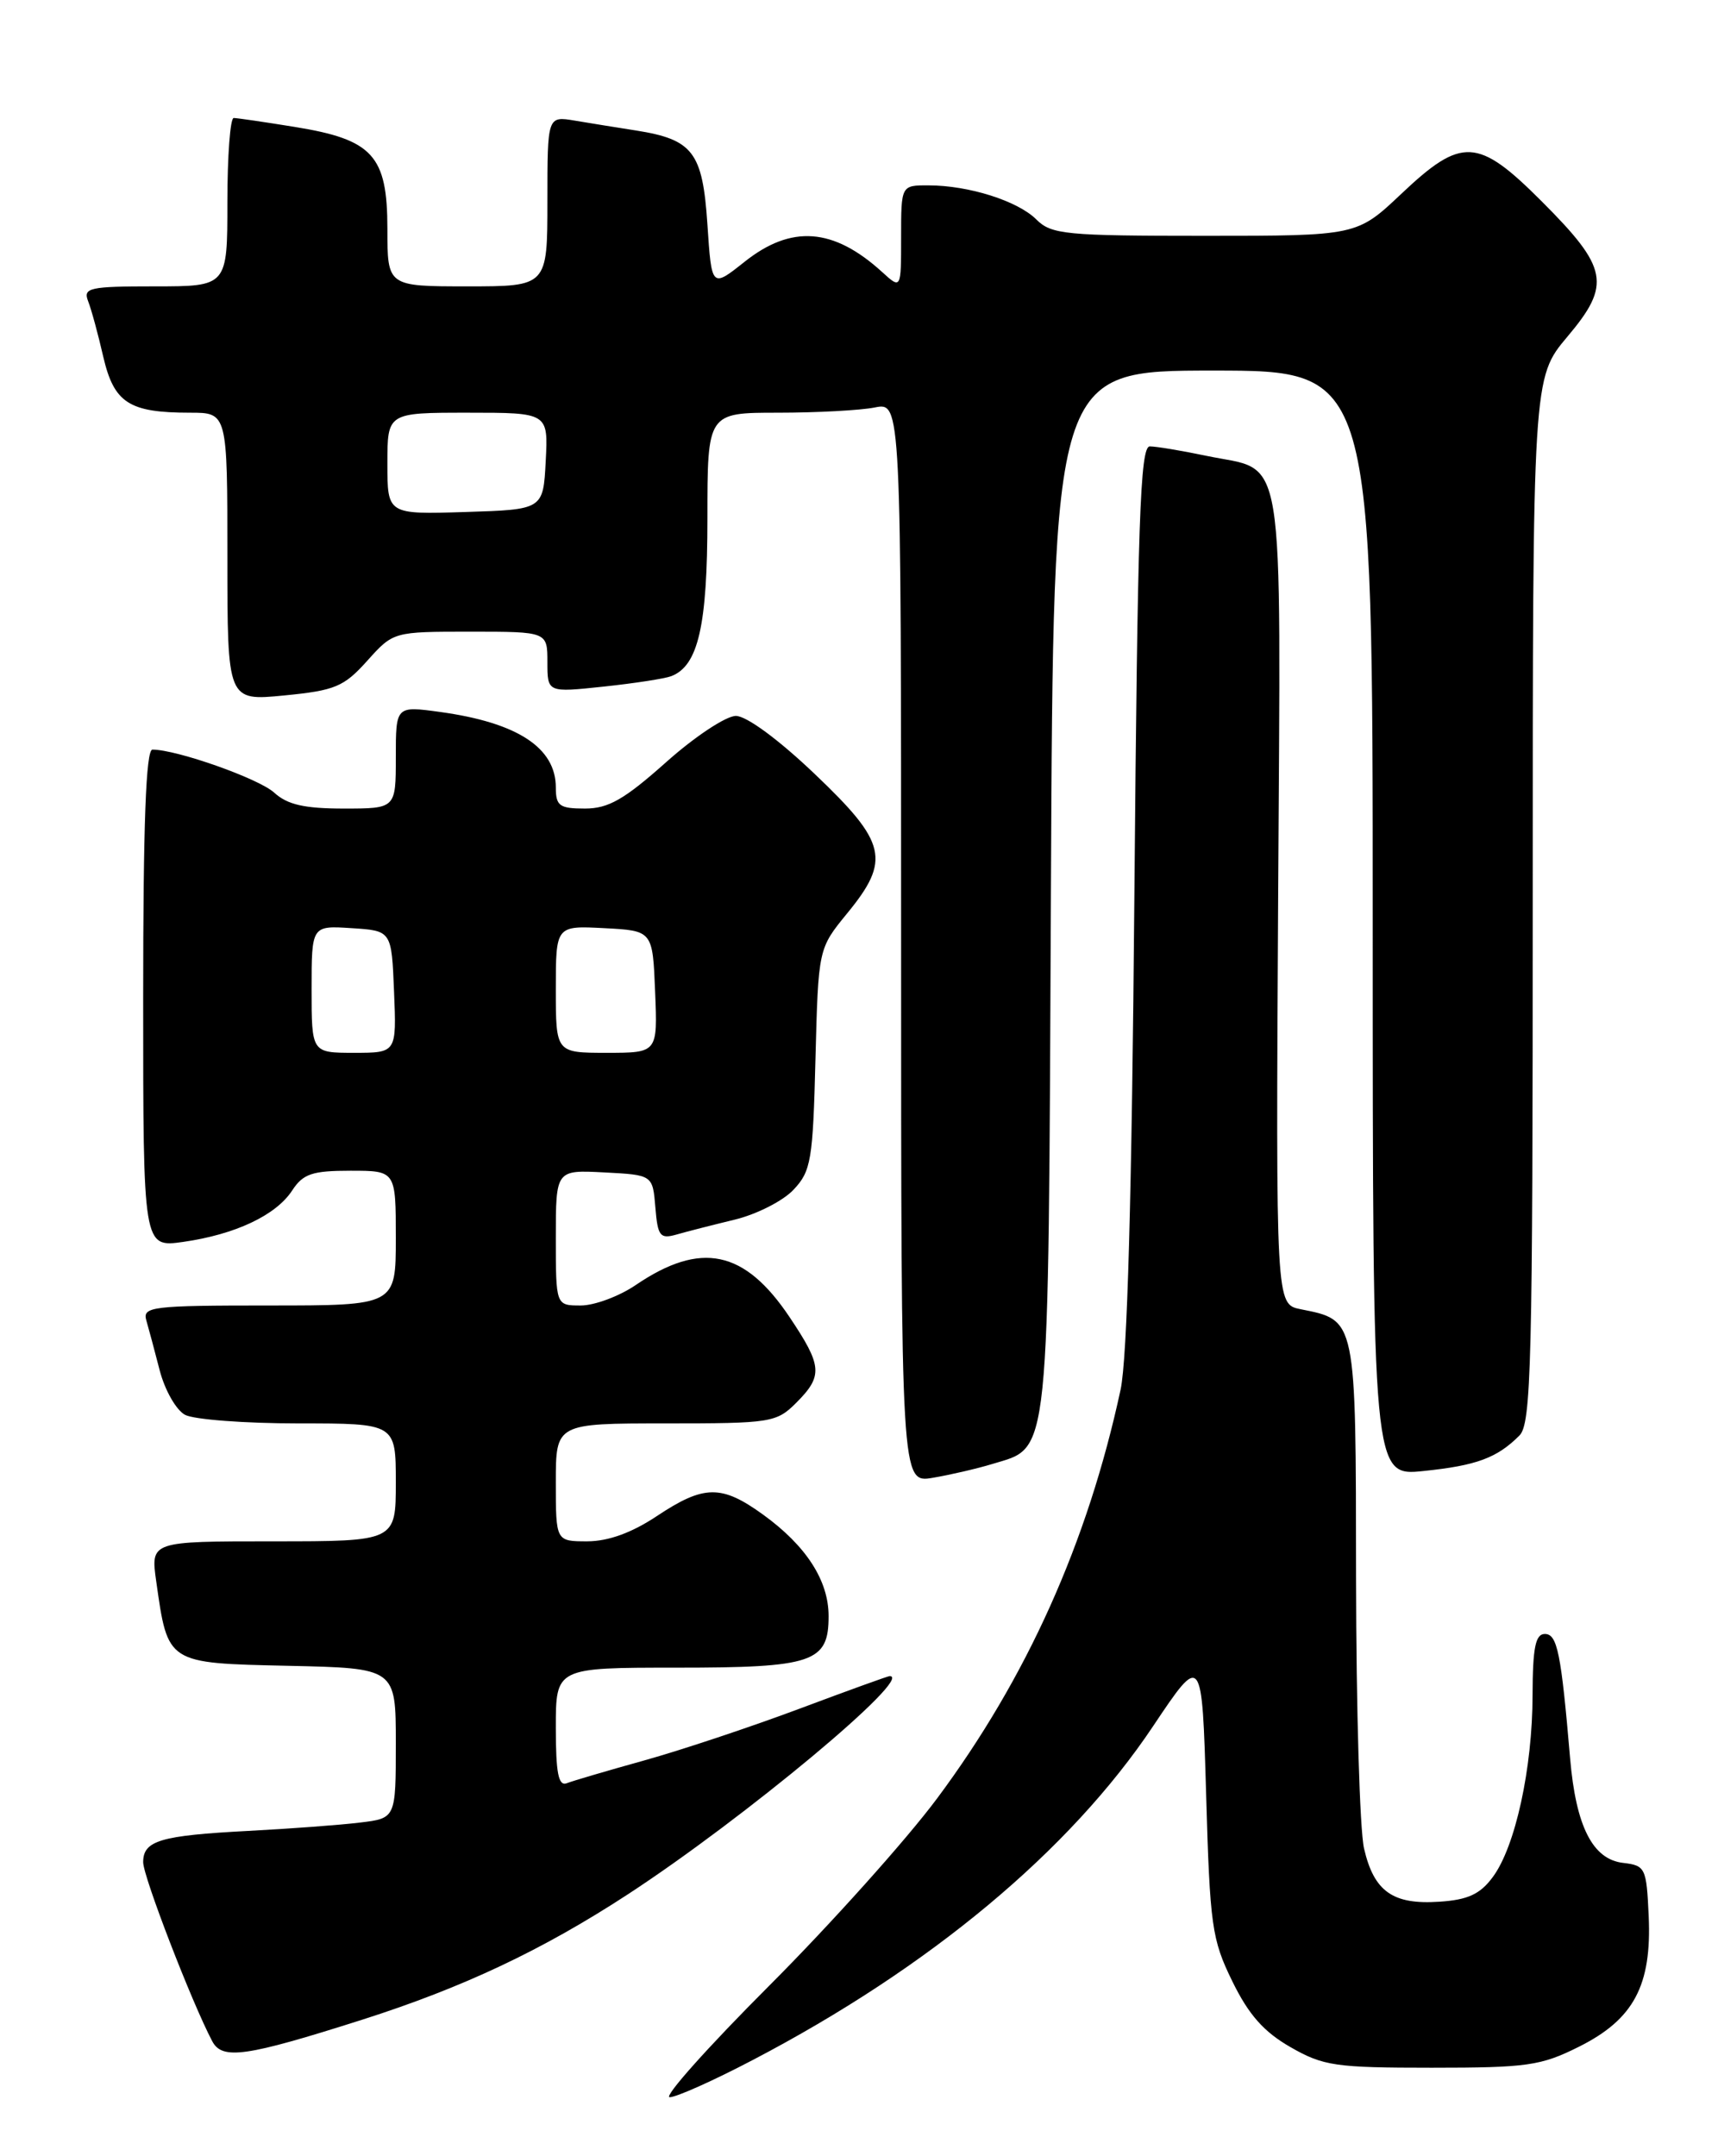 <?xml version="1.0" encoding="UTF-8" standalone="no"?>
<!DOCTYPE svg PUBLIC "-//W3C//DTD SVG 1.1//EN" "http://www.w3.org/Graphics/SVG/1.1/DTD/svg11.dtd" >
<svg xmlns="http://www.w3.org/2000/svg" xmlns:xlink="http://www.w3.org/1999/xlink" version="1.1" viewBox="0 0 204 256">
 <g >
 <path fill="currentColor"
d=" M 89.37 244.59 C 110.42 233.59 127.04 219.73 136.92 204.95 C 142.73 196.27 142.73 196.27 143.22 213.07 C 143.67 228.65 143.89 230.26 146.33 235.24 C 148.27 239.21 150.07 241.24 153.23 243.05 C 157.13 245.29 158.57 245.50 170.00 245.50 C 181.33 245.50 182.97 245.27 187.50 243.00 C 194.00 239.75 196.14 235.73 195.77 227.50 C 195.51 221.77 195.38 221.49 192.74 221.18 C 189.12 220.77 187.13 216.85 186.44 208.78 C 185.37 196.23 184.92 194.00 183.44 194.00 C 182.32 194.00 182.00 195.62 181.98 201.25 C 181.97 209.96 179.93 219.28 177.25 222.87 C 175.75 224.90 174.29 225.57 170.90 225.79 C 165.39 226.16 163.15 224.58 161.97 219.47 C 161.46 217.29 161.04 202.86 161.02 187.40 C 161.00 156.35 161.08 156.77 154.43 155.44 C 151.50 154.85 151.50 154.85 151.77 106.60 C 152.07 51.72 152.79 56.13 143.20 54.11 C 140.29 53.50 137.28 53.00 136.53 53.00 C 135.38 53.00 135.08 61.97 134.70 106.25 C 134.40 141.96 133.86 161.31 133.06 165.00 C 129.15 183.14 121.92 199.23 111.27 213.53 C 107.60 218.46 98.63 228.46 91.35 235.75 C 84.06 243.04 78.74 249.00 79.52 249.00 C 80.31 249.00 84.74 247.02 89.37 244.59 Z  M 43.00 239.80 C 54.98 235.98 64.39 231.54 74.54 224.92 C 88.38 215.89 108.64 199.00 105.64 199.00 C 105.44 199.00 100.60 200.75 94.89 202.89 C 89.17 205.03 80.92 207.78 76.55 209.00 C 72.17 210.22 68.01 211.44 67.30 211.72 C 66.31 212.10 66.00 210.52 66.00 205.11 C 66.00 198.00 66.00 198.00 80.31 198.00 C 96.57 198.00 98.40 197.38 98.39 191.87 C 98.39 187.66 95.73 183.54 90.64 179.85 C 85.67 176.25 83.60 176.28 78.00 180.00 C 75.01 181.99 72.24 182.99 69.75 183.00 C 66.00 183.00 66.00 183.00 66.00 176.00 C 66.00 169.00 66.00 169.00 79.05 169.00 C 91.56 169.00 92.19 168.90 94.55 166.55 C 97.74 163.35 97.65 162.19 93.75 156.37 C 88.41 148.40 83.22 147.32 75.49 152.57 C 73.52 153.91 70.58 155.00 68.96 155.00 C 66.00 155.00 66.00 155.00 66.00 146.95 C 66.00 138.90 66.00 138.90 71.75 139.20 C 77.50 139.50 77.50 139.50 77.82 143.35 C 78.10 146.77 78.37 147.13 80.32 146.58 C 81.52 146.23 84.63 145.44 87.23 144.81 C 89.84 144.18 92.99 142.58 94.23 141.25 C 96.31 139.05 96.53 137.74 96.83 125.74 C 97.17 112.63 97.17 112.63 100.58 108.46 C 105.79 102.11 105.31 100.05 96.75 91.90 C 92.45 87.80 88.64 85.00 87.38 85.00 C 86.21 85.00 82.48 87.47 79.09 90.50 C 74.13 94.92 72.24 96.00 69.46 96.00 C 66.44 96.00 66.00 95.69 66.00 93.50 C 66.00 88.77 61.43 85.79 52.25 84.53 C 47.00 83.81 47.00 83.81 47.00 89.91 C 47.00 96.00 47.00 96.00 40.81 96.00 C 36.15 96.00 34.12 95.54 32.56 94.11 C 30.73 92.44 21.00 89.00 18.10 89.00 C 17.33 89.00 17.00 97.79 17.00 118.56 C 17.00 148.12 17.00 148.12 21.75 147.45 C 27.93 146.57 32.77 144.29 34.69 141.35 C 35.99 139.36 37.07 139.00 41.62 139.00 C 47.00 139.00 47.00 139.00 47.00 147.00 C 47.00 155.00 47.00 155.00 31.93 155.00 C 18.06 155.00 16.91 155.14 17.37 156.75 C 17.65 157.71 18.37 160.40 18.97 162.73 C 19.58 165.06 20.92 167.42 21.97 167.98 C 23.01 168.54 29.07 169.00 35.43 169.00 C 47.00 169.00 47.00 169.00 47.00 176.00 C 47.00 183.00 47.00 183.00 32.44 183.00 C 17.88 183.00 17.88 183.00 18.55 187.75 C 19.94 197.56 19.78 197.46 34.26 197.78 C 47.00 198.06 47.00 198.06 47.00 206.97 C 47.00 215.88 47.00 215.88 42.75 216.39 C 40.41 216.68 34.45 217.12 29.50 217.38 C 19.02 217.93 17.00 218.53 17.00 221.10 C 17.00 222.79 22.76 237.73 25.20 242.35 C 26.39 244.60 29.18 244.20 43.00 239.80 Z  M 117.79 173.83 C 124.75 171.69 124.47 174.48 124.79 105.80 C 125.07 44.00 125.07 44.00 144.04 44.00 C 163.00 44.00 163.00 44.00 163.00 109.64 C 163.00 175.28 163.00 175.28 169.05 174.65 C 175.34 174.00 177.76 173.10 180.42 170.44 C 181.83 169.03 182.00 162.00 182.00 106.86 C 182.00 44.86 182.00 44.86 186.12 39.97 C 191.35 33.77 190.97 31.81 183.03 23.87 C 175.49 16.33 173.57 16.23 166.41 23.00 C 161.12 28.00 161.12 28.00 143.06 28.00 C 126.54 28.00 124.84 27.84 123.06 26.06 C 120.86 23.86 115.03 22.01 110.25 22.01 C 107.00 22.00 107.00 22.00 107.00 28.17 C 107.00 34.35 107.00 34.35 104.75 32.30 C 98.96 27.03 93.96 26.66 88.39 31.10 C 84.50 34.19 84.50 34.19 84.00 26.64 C 83.43 18.06 82.29 16.56 75.50 15.49 C 73.30 15.15 70.04 14.62 68.25 14.32 C 65.00 13.78 65.00 13.78 65.00 23.89 C 65.00 34.00 65.00 34.00 55.50 34.00 C 46.00 34.00 46.00 34.00 46.00 27.17 C 46.00 18.47 44.28 16.57 35.00 15.07 C 31.42 14.49 28.16 14.01 27.75 14.01 C 27.34 14.00 27.00 18.50 27.00 24.00 C 27.00 34.00 27.00 34.00 18.39 34.00 C 10.60 34.00 9.85 34.17 10.46 35.75 C 10.84 36.71 11.65 39.68 12.26 42.35 C 13.54 47.85 15.32 49.00 22.57 49.00 C 27.00 49.00 27.00 49.00 27.00 66.12 C 27.00 83.23 27.00 83.23 33.75 82.57 C 39.79 81.98 40.83 81.55 43.61 78.45 C 46.71 75.00 46.71 75.00 55.86 75.00 C 65.00 75.00 65.00 75.00 65.00 78.62 C 65.00 82.23 65.00 82.23 71.67 81.52 C 75.35 81.13 78.96 80.57 79.71 80.28 C 82.91 79.05 84.00 74.29 84.00 61.55 C 84.00 49.00 84.00 49.00 92.37 49.00 C 96.98 49.00 102.16 48.72 103.87 48.38 C 107.00 47.75 107.00 47.75 107.00 111.92 C 107.00 176.09 107.00 176.09 110.75 175.46 C 112.81 175.11 115.98 174.38 117.79 173.83 Z  M 37.00 117.45 C 37.00 109.89 37.00 109.89 41.75 110.20 C 46.50 110.50 46.50 110.50 46.79 117.75 C 47.09 125.00 47.09 125.00 42.04 125.00 C 37.00 125.00 37.00 125.00 37.00 117.45 Z  M 66.00 117.45 C 66.00 109.90 66.00 109.90 71.75 110.20 C 77.50 110.50 77.50 110.50 77.79 117.75 C 78.09 125.00 78.09 125.00 72.04 125.00 C 66.00 125.00 66.00 125.00 66.00 117.45 Z  M 46.00 55.04 C 46.00 49.00 46.00 49.00 55.55 49.00 C 65.10 49.00 65.10 49.00 64.80 54.75 C 64.50 60.50 64.50 60.50 55.25 60.79 C 46.00 61.08 46.00 61.08 46.00 55.04 Z "/>
</g>
</svg>
